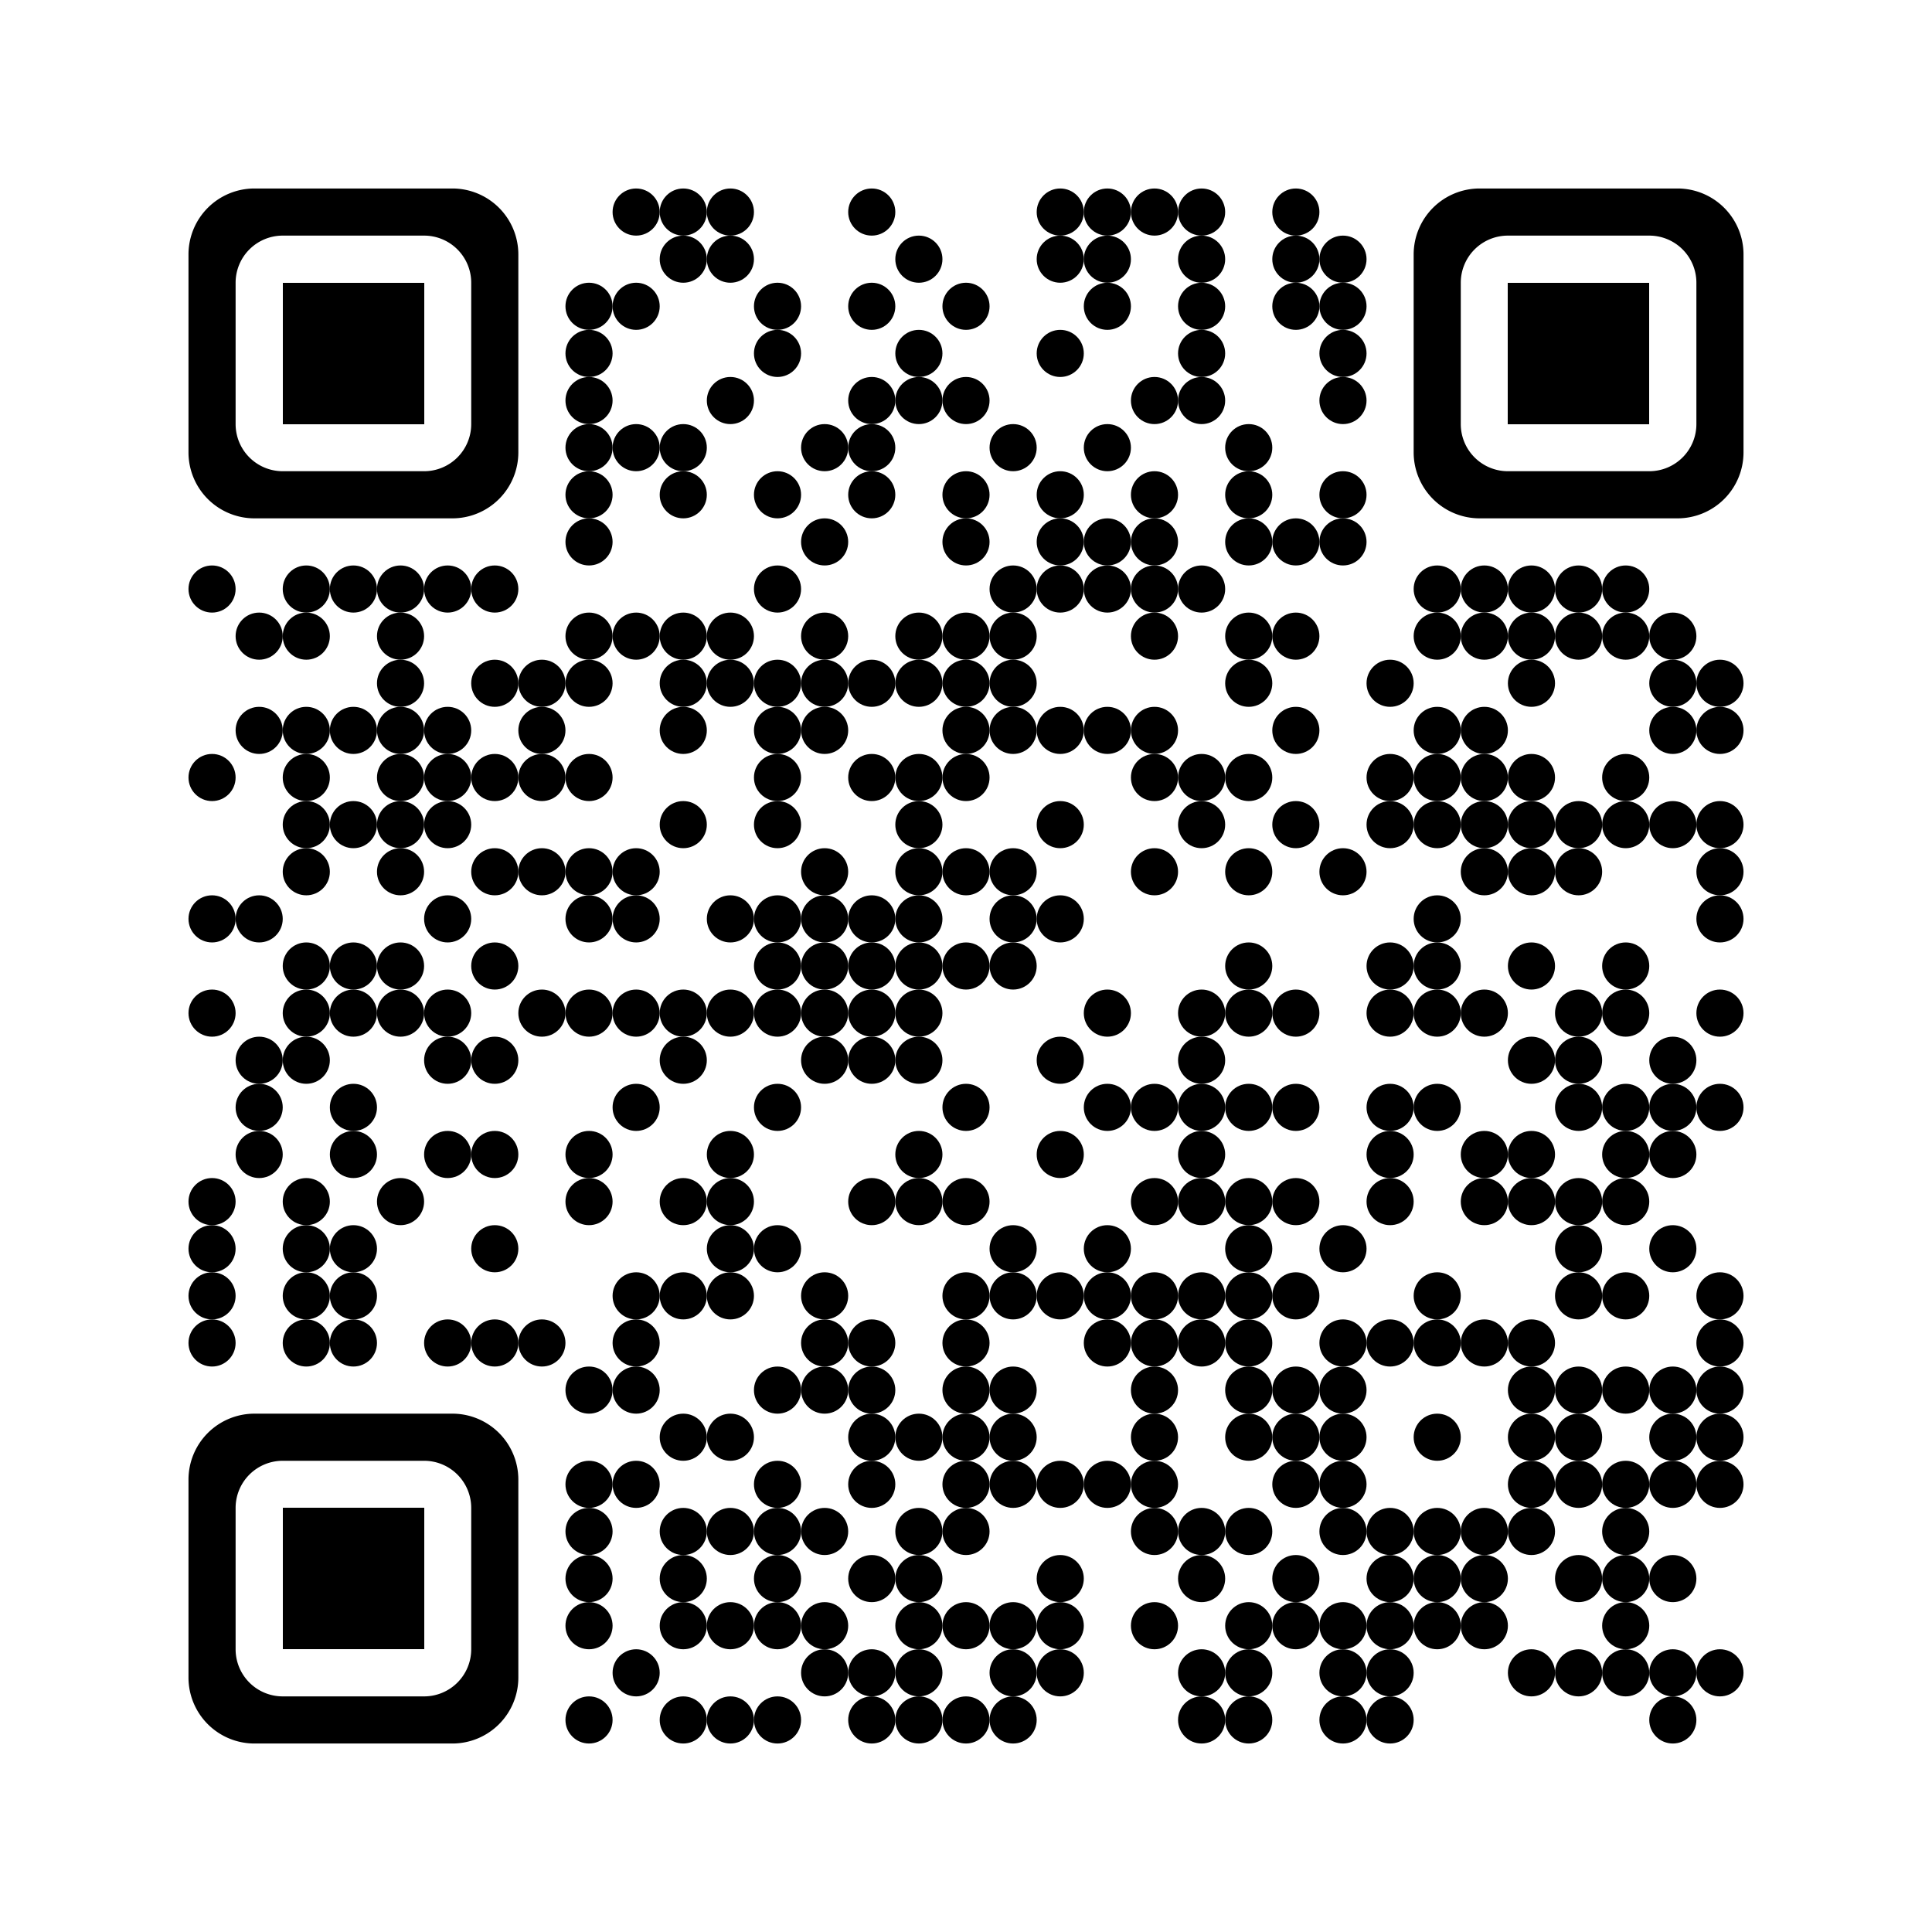 <svg version="1.1" xmlns="http://www.w3.org/2000/svg" xmlns:xlink="http://www.w3.org/1999/xlink" width="1000" height="1000" viewBox="0 0 1000 1000" enable-background="new 0 0 1000 1000" xml:space="preserve"><g transform="translate(0,0) scale(1.0,1.0)" width="1000" height="1000"><svg width="1000" height="1000" viewBox="0 0 820 820" enable-background="new 0 0 1000 1000" xml:space="preserve"><rect x="0" y="0" width="820" height="820" fill="rgb(255,255,255)" opacity="0.0" /><circle cx="270.0" cy="90.0" rx="10.0" r="10.0" fill="rgb(0,0,0)" opacity="1.0" /><circle cx="290.0" cy="90.0" rx="10.0" r="10.0" fill="rgb(0,0,0)" opacity="1.0" /><circle cx="310.0" cy="90.0" rx="10.0" r="10.0" fill="rgb(0,0,0)" opacity="1.0" /><circle cx="370.0" cy="90.0" rx="10.0" r="10.0" fill="rgb(0,0,0)" opacity="1.0" /><circle cx="450.0" cy="90.0" rx="10.0" r="10.0" fill="rgb(0,0,0)" opacity="1.0" /><circle cx="470.0" cy="90.0" rx="10.0" r="10.0" fill="rgb(0,0,0)" opacity="1.0" /><circle cx="490.0" cy="90.0" rx="10.0" r="10.0" fill="rgb(0,0,0)" opacity="1.0" /><circle cx="510.0" cy="90.0" rx="10.0" r="10.0" fill="rgb(0,0,0)" opacity="1.0" /><circle cx="550.0" cy="90.0" rx="10.0" r="10.0" fill="rgb(0,0,0)" opacity="1.0" /><circle cx="290.0" cy="110.0" rx="10.0" r="10.0" fill="rgb(0,0,0)" opacity="1.0" /><circle cx="310.0" cy="110.0" rx="10.0" r="10.0" fill="rgb(0,0,0)" opacity="1.0" /><circle cx="390.0" cy="110.0" rx="10.0" r="10.0" fill="rgb(0,0,0)" opacity="1.0" /><circle cx="450.0" cy="110.0" rx="10.0" r="10.0" fill="rgb(0,0,0)" opacity="1.0" /><circle cx="470.0" cy="110.0" rx="10.0" r="10.0" fill="rgb(0,0,0)" opacity="1.0" /><circle cx="510.0" cy="110.0" rx="10.0" r="10.0" fill="rgb(0,0,0)" opacity="1.0" /><circle cx="550.0" cy="110.0" rx="10.0" r="10.0" fill="rgb(0,0,0)" opacity="1.0" /><circle cx="570.0" cy="110.0" rx="10.0" r="10.0" fill="rgb(0,0,0)" opacity="1.0" /><circle cx="250.0" cy="130.0" rx="10.0" r="10.0" fill="rgb(0,0,0)" opacity="1.0" /><circle cx="270.0" cy="130.0" rx="10.0" r="10.0" fill="rgb(0,0,0)" opacity="1.0" /><circle cx="330.0" cy="130.0" rx="10.0" r="10.0" fill="rgb(0,0,0)" opacity="1.0" /><circle cx="370.0" cy="130.0" rx="10.0" r="10.0" fill="rgb(0,0,0)" opacity="1.0" /><circle cx="410.0" cy="130.0" rx="10.0" r="10.0" fill="rgb(0,0,0)" opacity="1.0" /><circle cx="470.0" cy="130.0" rx="10.0" r="10.0" fill="rgb(0,0,0)" opacity="1.0" /><circle cx="510.0" cy="130.0" rx="10.0" r="10.0" fill="rgb(0,0,0)" opacity="1.0" /><circle cx="550.0" cy="130.0" rx="10.0" r="10.0" fill="rgb(0,0,0)" opacity="1.0" /><circle cx="570.0" cy="130.0" rx="10.0" r="10.0" fill="rgb(0,0,0)" opacity="1.0" /><circle cx="250.0" cy="150.0" rx="10.0" r="10.0" fill="rgb(0,0,0)" opacity="1.0" /><circle cx="330.0" cy="150.0" rx="10.0" r="10.0" fill="rgb(0,0,0)" opacity="1.0" /><circle cx="390.0" cy="150.0" rx="10.0" r="10.0" fill="rgb(0,0,0)" opacity="1.0" /><circle cx="450.0" cy="150.0" rx="10.0" r="10.0" fill="rgb(0,0,0)" opacity="1.0" /><circle cx="510.0" cy="150.0" rx="10.0" r="10.0" fill="rgb(0,0,0)" opacity="1.0" /><circle cx="570.0" cy="150.0" rx="10.0" r="10.0" fill="rgb(0,0,0)" opacity="1.0" /><circle cx="250.0" cy="170.0" rx="10.0" r="10.0" fill="rgb(0,0,0)" opacity="1.0" /><circle cx="310.0" cy="170.0" rx="10.0" r="10.0" fill="rgb(0,0,0)" opacity="1.0" /><circle cx="370.0" cy="170.0" rx="10.0" r="10.0" fill="rgb(0,0,0)" opacity="1.0" /><circle cx="390.0" cy="170.0" rx="10.0" r="10.0" fill="rgb(0,0,0)" opacity="1.0" /><circle cx="410.0" cy="170.0" rx="10.0" r="10.0" fill="rgb(0,0,0)" opacity="1.0" /><circle cx="490.0" cy="170.0" rx="10.0" r="10.0" fill="rgb(0,0,0)" opacity="1.0" /><circle cx="510.0" cy="170.0" rx="10.0" r="10.0" fill="rgb(0,0,0)" opacity="1.0" /><circle cx="570.0" cy="170.0" rx="10.0" r="10.0" fill="rgb(0,0,0)" opacity="1.0" /><circle cx="250.0" cy="190.0" rx="10.0" r="10.0" fill="rgb(0,0,0)" opacity="1.0" /><circle cx="270.0" cy="190.0" rx="10.0" r="10.0" fill="rgb(0,0,0)" opacity="1.0" /><circle cx="290.0" cy="190.0" rx="10.0" r="10.0" fill="rgb(0,0,0)" opacity="1.0" /><circle cx="350.0" cy="190.0" rx="10.0" r="10.0" fill="rgb(0,0,0)" opacity="1.0" /><circle cx="370.0" cy="190.0" rx="10.0" r="10.0" fill="rgb(0,0,0)" opacity="1.0" /><circle cx="430.0" cy="190.0" rx="10.0" r="10.0" fill="rgb(0,0,0)" opacity="1.0" /><circle cx="470.0" cy="190.0" rx="10.0" r="10.0" fill="rgb(0,0,0)" opacity="1.0" /><circle cx="530.0" cy="190.0" rx="10.0" r="10.0" fill="rgb(0,0,0)" opacity="1.0" /><circle cx="250.0" cy="210.0" rx="10.0" r="10.0" fill="rgb(0,0,0)" opacity="1.0" /><circle cx="290.0" cy="210.0" rx="10.0" r="10.0" fill="rgb(0,0,0)" opacity="1.0" /><circle cx="330.0" cy="210.0" rx="10.0" r="10.0" fill="rgb(0,0,0)" opacity="1.0" /><circle cx="370.0" cy="210.0" rx="10.0" r="10.0" fill="rgb(0,0,0)" opacity="1.0" /><circle cx="410.0" cy="210.0" rx="10.0" r="10.0" fill="rgb(0,0,0)" opacity="1.0" /><circle cx="450.0" cy="210.0" rx="10.0" r="10.0" fill="rgb(0,0,0)" opacity="1.0" /><circle cx="490.0" cy="210.0" rx="10.0" r="10.0" fill="rgb(0,0,0)" opacity="1.0" /><circle cx="530.0" cy="210.0" rx="10.0" r="10.0" fill="rgb(0,0,0)" opacity="1.0" /><circle cx="570.0" cy="210.0" rx="10.0" r="10.0" fill="rgb(0,0,0)" opacity="1.0" /><circle cx="250.0" cy="230.0" rx="10.0" r="10.0" fill="rgb(0,0,0)" opacity="1.0" /><circle cx="350.0" cy="230.0" rx="10.0" r="10.0" fill="rgb(0,0,0)" opacity="1.0" /><circle cx="410.0" cy="230.0" rx="10.0" r="10.0" fill="rgb(0,0,0)" opacity="1.0" /><circle cx="450.0" cy="230.0" rx="10.0" r="10.0" fill="rgb(0,0,0)" opacity="1.0" /><circle cx="470.0" cy="230.0" rx="10.0" r="10.0" fill="rgb(0,0,0)" opacity="1.0" /><circle cx="490.0" cy="230.0" rx="10.0" r="10.0" fill="rgb(0,0,0)" opacity="1.0" /><circle cx="530.0" cy="230.0" rx="10.0" r="10.0" fill="rgb(0,0,0)" opacity="1.0" /><circle cx="550.0" cy="230.0" rx="10.0" r="10.0" fill="rgb(0,0,0)" opacity="1.0" /><circle cx="570.0" cy="230.0" rx="10.0" r="10.0" fill="rgb(0,0,0)" opacity="1.0" /><circle cx="90.0" cy="250.0" rx="10.0" r="10.0" fill="rgb(0,0,0)" opacity="1.0" /><circle cx="130.0" cy="250.0" rx="10.0" r="10.0" fill="rgb(0,0,0)" opacity="1.0" /><circle cx="150.0" cy="250.0" rx="10.0" r="10.0" fill="rgb(0,0,0)" opacity="1.0" /><circle cx="170.0" cy="250.0" rx="10.0" r="10.0" fill="rgb(0,0,0)" opacity="1.0" /><circle cx="190.0" cy="250.0" rx="10.0" r="10.0" fill="rgb(0,0,0)" opacity="1.0" /><circle cx="210.0" cy="250.0" rx="10.0" r="10.0" fill="rgb(0,0,0)" opacity="1.0" /><circle cx="330.0" cy="250.0" rx="10.0" r="10.0" fill="rgb(0,0,0)" opacity="1.0" /><circle cx="430.0" cy="250.0" rx="10.0" r="10.0" fill="rgb(0,0,0)" opacity="1.0" /><circle cx="450.0" cy="250.0" rx="10.0" r="10.0" fill="rgb(0,0,0)" opacity="1.0" /><circle cx="470.0" cy="250.0" rx="10.0" r="10.0" fill="rgb(0,0,0)" opacity="1.0" /><circle cx="490.0" cy="250.0" rx="10.0" r="10.0" fill="rgb(0,0,0)" opacity="1.0" /><circle cx="510.0" cy="250.0" rx="10.0" r="10.0" fill="rgb(0,0,0)" opacity="1.0" /><circle cx="610.0" cy="250.0" rx="10.0" r="10.0" fill="rgb(0,0,0)" opacity="1.0" /><circle cx="630.0" cy="250.0" rx="10.0" r="10.0" fill="rgb(0,0,0)" opacity="1.0" /><circle cx="650.0" cy="250.0" rx="10.0" r="10.0" fill="rgb(0,0,0)" opacity="1.0" /><circle cx="670.0" cy="250.0" rx="10.0" r="10.0" fill="rgb(0,0,0)" opacity="1.0" /><circle cx="690.0" cy="250.0" rx="10.0" r="10.0" fill="rgb(0,0,0)" opacity="1.0" /><circle cx="110.0" cy="270.0" rx="10.0" r="10.0" fill="rgb(0,0,0)" opacity="1.0" /><circle cx="130.0" cy="270.0" rx="10.0" r="10.0" fill="rgb(0,0,0)" opacity="1.0" /><circle cx="170.0" cy="270.0" rx="10.0" r="10.0" fill="rgb(0,0,0)" opacity="1.0" /><circle cx="250.0" cy="270.0" rx="10.0" r="10.0" fill="rgb(0,0,0)" opacity="1.0" /><circle cx="270.0" cy="270.0" rx="10.0" r="10.0" fill="rgb(0,0,0)" opacity="1.0" /><circle cx="290.0" cy="270.0" rx="10.0" r="10.0" fill="rgb(0,0,0)" opacity="1.0" /><circle cx="310.0" cy="270.0" rx="10.0" r="10.0" fill="rgb(0,0,0)" opacity="1.0" /><circle cx="350.0" cy="270.0" rx="10.0" r="10.0" fill="rgb(0,0,0)" opacity="1.0" /><circle cx="390.0" cy="270.0" rx="10.0" r="10.0" fill="rgb(0,0,0)" opacity="1.0" /><circle cx="410.0" cy="270.0" rx="10.0" r="10.0" fill="rgb(0,0,0)" opacity="1.0" /><circle cx="430.0" cy="270.0" rx="10.0" r="10.0" fill="rgb(0,0,0)" opacity="1.0" /><circle cx="490.0" cy="270.0" rx="10.0" r="10.0" fill="rgb(0,0,0)" opacity="1.0" /><circle cx="530.0" cy="270.0" rx="10.0" r="10.0" fill="rgb(0,0,0)" opacity="1.0" /><circle cx="550.0" cy="270.0" rx="10.0" r="10.0" fill="rgb(0,0,0)" opacity="1.0" /><circle cx="610.0" cy="270.0" rx="10.0" r="10.0" fill="rgb(0,0,0)" opacity="1.0" /><circle cx="630.0" cy="270.0" rx="10.0" r="10.0" fill="rgb(0,0,0)" opacity="1.0" /><circle cx="650.0" cy="270.0" rx="10.0" r="10.0" fill="rgb(0,0,0)" opacity="1.0" /><circle cx="670.0" cy="270.0" rx="10.0" r="10.0" fill="rgb(0,0,0)" opacity="1.0" /><circle cx="690.0" cy="270.0" rx="10.0" r="10.0" fill="rgb(0,0,0)" opacity="1.0" /><circle cx="710.0" cy="270.0" rx="10.0" r="10.0" fill="rgb(0,0,0)" opacity="1.0" /><circle cx="170.0" cy="290.0" rx="10.0" r="10.0" fill="rgb(0,0,0)" opacity="1.0" /><circle cx="210.0" cy="290.0" rx="10.0" r="10.0" fill="rgb(0,0,0)" opacity="1.0" /><circle cx="230.0" cy="290.0" rx="10.0" r="10.0" fill="rgb(0,0,0)" opacity="1.0" /><circle cx="250.0" cy="290.0" rx="10.0" r="10.0" fill="rgb(0,0,0)" opacity="1.0" /><circle cx="290.0" cy="290.0" rx="10.0" r="10.0" fill="rgb(0,0,0)" opacity="1.0" /><circle cx="310.0" cy="290.0" rx="10.0" r="10.0" fill="rgb(0,0,0)" opacity="1.0" /><circle cx="330.0" cy="290.0" rx="10.0" r="10.0" fill="rgb(0,0,0)" opacity="1.0" /><circle cx="350.0" cy="290.0" rx="10.0" r="10.0" fill="rgb(0,0,0)" opacity="1.0" /><circle cx="370.0" cy="290.0" rx="10.0" r="10.0" fill="rgb(0,0,0)" opacity="1.0" /><circle cx="390.0" cy="290.0" rx="10.0" r="10.0" fill="rgb(0,0,0)" opacity="1.0" /><circle cx="410.0" cy="290.0" rx="10.0" r="10.0" fill="rgb(0,0,0)" opacity="1.0" /><circle cx="430.0" cy="290.0" rx="10.0" r="10.0" fill="rgb(0,0,0)" opacity="1.0" /><circle cx="530.0" cy="290.0" rx="10.0" r="10.0" fill="rgb(0,0,0)" opacity="1.0" /><circle cx="590.0" cy="290.0" rx="10.0" r="10.0" fill="rgb(0,0,0)" opacity="1.0" /><circle cx="650.0" cy="290.0" rx="10.0" r="10.0" fill="rgb(0,0,0)" opacity="1.0" /><circle cx="710.0" cy="290.0" rx="10.0" r="10.0" fill="rgb(0,0,0)" opacity="1.0" /><circle cx="730.0" cy="290.0" rx="10.0" r="10.0" fill="rgb(0,0,0)" opacity="1.0" /><circle cx="110.0" cy="310.0" rx="10.0" r="10.0" fill="rgb(0,0,0)" opacity="1.0" /><circle cx="130.0" cy="310.0" rx="10.0" r="10.0" fill="rgb(0,0,0)" opacity="1.0" /><circle cx="150.0" cy="310.0" rx="10.0" r="10.0" fill="rgb(0,0,0)" opacity="1.0" /><circle cx="170.0" cy="310.0" rx="10.0" r="10.0" fill="rgb(0,0,0)" opacity="1.0" /><circle cx="190.0" cy="310.0" rx="10.0" r="10.0" fill="rgb(0,0,0)" opacity="1.0" /><circle cx="230.0" cy="310.0" rx="10.0" r="10.0" fill="rgb(0,0,0)" opacity="1.0" /><circle cx="290.0" cy="310.0" rx="10.0" r="10.0" fill="rgb(0,0,0)" opacity="1.0" /><circle cx="330.0" cy="310.0" rx="10.0" r="10.0" fill="rgb(0,0,0)" opacity="1.0" /><circle cx="350.0" cy="310.0" rx="10.0" r="10.0" fill="rgb(0,0,0)" opacity="1.0" /><circle cx="410.0" cy="310.0" rx="10.0" r="10.0" fill="rgb(0,0,0)" opacity="1.0" /><circle cx="430.0" cy="310.0" rx="10.0" r="10.0" fill="rgb(0,0,0)" opacity="1.0" /><circle cx="450.0" cy="310.0" rx="10.0" r="10.0" fill="rgb(0,0,0)" opacity="1.0" /><circle cx="470.0" cy="310.0" rx="10.0" r="10.0" fill="rgb(0,0,0)" opacity="1.0" /><circle cx="490.0" cy="310.0" rx="10.0" r="10.0" fill="rgb(0,0,0)" opacity="1.0" /><circle cx="550.0" cy="310.0" rx="10.0" r="10.0" fill="rgb(0,0,0)" opacity="1.0" /><circle cx="610.0" cy="310.0" rx="10.0" r="10.0" fill="rgb(0,0,0)" opacity="1.0" /><circle cx="630.0" cy="310.0" rx="10.0" r="10.0" fill="rgb(0,0,0)" opacity="1.0" /><circle cx="710.0" cy="310.0" rx="10.0" r="10.0" fill="rgb(0,0,0)" opacity="1.0" /><circle cx="730.0" cy="310.0" rx="10.0" r="10.0" fill="rgb(0,0,0)" opacity="1.0" /><circle cx="90.0" cy="330.0" rx="10.0" r="10.0" fill="rgb(0,0,0)" opacity="1.0" /><circle cx="130.0" cy="330.0" rx="10.0" r="10.0" fill="rgb(0,0,0)" opacity="1.0" /><circle cx="170.0" cy="330.0" rx="10.0" r="10.0" fill="rgb(0,0,0)" opacity="1.0" /><circle cx="190.0" cy="330.0" rx="10.0" r="10.0" fill="rgb(0,0,0)" opacity="1.0" /><circle cx="210.0" cy="330.0" rx="10.0" r="10.0" fill="rgb(0,0,0)" opacity="1.0" /><circle cx="230.0" cy="330.0" rx="10.0" r="10.0" fill="rgb(0,0,0)" opacity="1.0" /><circle cx="250.0" cy="330.0" rx="10.0" r="10.0" fill="rgb(0,0,0)" opacity="1.0" /><circle cx="330.0" cy="330.0" rx="10.0" r="10.0" fill="rgb(0,0,0)" opacity="1.0" /><circle cx="370.0" cy="330.0" rx="10.0" r="10.0" fill="rgb(0,0,0)" opacity="1.0" /><circle cx="390.0" cy="330.0" rx="10.0" r="10.0" fill="rgb(0,0,0)" opacity="1.0" /><circle cx="410.0" cy="330.0" rx="10.0" r="10.0" fill="rgb(0,0,0)" opacity="1.0" /><circle cx="490.0" cy="330.0" rx="10.0" r="10.0" fill="rgb(0,0,0)" opacity="1.0" /><circle cx="510.0" cy="330.0" rx="10.0" r="10.0" fill="rgb(0,0,0)" opacity="1.0" /><circle cx="530.0" cy="330.0" rx="10.0" r="10.0" fill="rgb(0,0,0)" opacity="1.0" /><circle cx="590.0" cy="330.0" rx="10.0" r="10.0" fill="rgb(0,0,0)" opacity="1.0" /><circle cx="610.0" cy="330.0" rx="10.0" r="10.0" fill="rgb(0,0,0)" opacity="1.0" /><circle cx="630.0" cy="330.0" rx="10.0" r="10.0" fill="rgb(0,0,0)" opacity="1.0" /><circle cx="650.0" cy="330.0" rx="10.0" r="10.0" fill="rgb(0,0,0)" opacity="1.0" /><circle cx="690.0" cy="330.0" rx="10.0" r="10.0" fill="rgb(0,0,0)" opacity="1.0" /><circle cx="130.0" cy="350.0" rx="10.0" r="10.0" fill="rgb(0,0,0)" opacity="1.0" /><circle cx="150.0" cy="350.0" rx="10.0" r="10.0" fill="rgb(0,0,0)" opacity="1.0" /><circle cx="170.0" cy="350.0" rx="10.0" r="10.0" fill="rgb(0,0,0)" opacity="1.0" /><circle cx="190.0" cy="350.0" rx="10.0" r="10.0" fill="rgb(0,0,0)" opacity="1.0" /><circle cx="290.0" cy="350.0" rx="10.0" r="10.0" fill="rgb(0,0,0)" opacity="1.0" /><circle cx="330.0" cy="350.0" rx="10.0" r="10.0" fill="rgb(0,0,0)" opacity="1.0" /><circle cx="390.0" cy="350.0" rx="10.0" r="10.0" fill="rgb(0,0,0)" opacity="1.0" /><circle cx="450.0" cy="350.0" rx="10.0" r="10.0" fill="rgb(0,0,0)" opacity="1.0" /><circle cx="510.0" cy="350.0" rx="10.0" r="10.0" fill="rgb(0,0,0)" opacity="1.0" /><circle cx="550.0" cy="350.0" rx="10.0" r="10.0" fill="rgb(0,0,0)" opacity="1.0" /><circle cx="590.0" cy="350.0" rx="10.0" r="10.0" fill="rgb(0,0,0)" opacity="1.0" /><circle cx="610.0" cy="350.0" rx="10.0" r="10.0" fill="rgb(0,0,0)" opacity="1.0" /><circle cx="630.0" cy="350.0" rx="10.0" r="10.0" fill="rgb(0,0,0)" opacity="1.0" /><circle cx="650.0" cy="350.0" rx="10.0" r="10.0" fill="rgb(0,0,0)" opacity="1.0" /><circle cx="670.0" cy="350.0" rx="10.0" r="10.0" fill="rgb(0,0,0)" opacity="1.0" /><circle cx="690.0" cy="350.0" rx="10.0" r="10.0" fill="rgb(0,0,0)" opacity="1.0" /><circle cx="710.0" cy="350.0" rx="10.0" r="10.0" fill="rgb(0,0,0)" opacity="1.0" /><circle cx="730.0" cy="350.0" rx="10.0" r="10.0" fill="rgb(0,0,0)" opacity="1.0" /><circle cx="130.0" cy="370.0" rx="10.0" r="10.0" fill="rgb(0,0,0)" opacity="1.0" /><circle cx="170.0" cy="370.0" rx="10.0" r="10.0" fill="rgb(0,0,0)" opacity="1.0" /><circle cx="210.0" cy="370.0" rx="10.0" r="10.0" fill="rgb(0,0,0)" opacity="1.0" /><circle cx="230.0" cy="370.0" rx="10.0" r="10.0" fill="rgb(0,0,0)" opacity="1.0" /><circle cx="250.0" cy="370.0" rx="10.0" r="10.0" fill="rgb(0,0,0)" opacity="1.0" /><circle cx="270.0" cy="370.0" rx="10.0" r="10.0" fill="rgb(0,0,0)" opacity="1.0" /><circle cx="350.0" cy="370.0" rx="10.0" r="10.0" fill="rgb(0,0,0)" opacity="1.0" /><circle cx="390.0" cy="370.0" rx="10.0" r="10.0" fill="rgb(0,0,0)" opacity="1.0" /><circle cx="410.0" cy="370.0" rx="10.0" r="10.0" fill="rgb(0,0,0)" opacity="1.0" /><circle cx="430.0" cy="370.0" rx="10.0" r="10.0" fill="rgb(0,0,0)" opacity="1.0" /><circle cx="490.0" cy="370.0" rx="10.0" r="10.0" fill="rgb(0,0,0)" opacity="1.0" /><circle cx="530.0" cy="370.0" rx="10.0" r="10.0" fill="rgb(0,0,0)" opacity="1.0" /><circle cx="570.0" cy="370.0" rx="10.0" r="10.0" fill="rgb(0,0,0)" opacity="1.0" /><circle cx="630.0" cy="370.0" rx="10.0" r="10.0" fill="rgb(0,0,0)" opacity="1.0" /><circle cx="650.0" cy="370.0" rx="10.0" r="10.0" fill="rgb(0,0,0)" opacity="1.0" /><circle cx="670.0" cy="370.0" rx="10.0" r="10.0" fill="rgb(0,0,0)" opacity="1.0" /><circle cx="730.0" cy="370.0" rx="10.0" r="10.0" fill="rgb(0,0,0)" opacity="1.0" /><circle cx="90.0" cy="390.0" rx="10.0" r="10.0" fill="rgb(0,0,0)" opacity="1.0" /><circle cx="110.0" cy="390.0" rx="10.0" r="10.0" fill="rgb(0,0,0)" opacity="1.0" /><circle cx="190.0" cy="390.0" rx="10.0" r="10.0" fill="rgb(0,0,0)" opacity="1.0" /><circle cx="250.0" cy="390.0" rx="10.0" r="10.0" fill="rgb(0,0,0)" opacity="1.0" /><circle cx="270.0" cy="390.0" rx="10.0" r="10.0" fill="rgb(0,0,0)" opacity="1.0" /><circle cx="310.0" cy="390.0" rx="10.0" r="10.0" fill="rgb(0,0,0)" opacity="1.0" /><circle cx="330.0" cy="390.0" rx="10.0" r="10.0" fill="rgb(0,0,0)" opacity="1.0" /><circle cx="350.0" cy="390.0" rx="10.0" r="10.0" fill="rgb(0,0,0)" opacity="1.0" /><circle cx="370.0" cy="390.0" rx="10.0" r="10.0" fill="rgb(0,0,0)" opacity="1.0" /><circle cx="390.0" cy="390.0" rx="10.0" r="10.0" fill="rgb(0,0,0)" opacity="1.0" /><circle cx="430.0" cy="390.0" rx="10.0" r="10.0" fill="rgb(0,0,0)" opacity="1.0" /><circle cx="450.0" cy="390.0" rx="10.0" r="10.0" fill="rgb(0,0,0)" opacity="1.0" /><circle cx="610.0" cy="390.0" rx="10.0" r="10.0" fill="rgb(0,0,0)" opacity="1.0" /><circle cx="730.0" cy="390.0" rx="10.0" r="10.0" fill="rgb(0,0,0)" opacity="1.0" /><circle cx="130.0" cy="410.0" rx="10.0" r="10.0" fill="rgb(0,0,0)" opacity="1.0" /><circle cx="150.0" cy="410.0" rx="10.0" r="10.0" fill="rgb(0,0,0)" opacity="1.0" /><circle cx="170.0" cy="410.0" rx="10.0" r="10.0" fill="rgb(0,0,0)" opacity="1.0" /><circle cx="210.0" cy="410.0" rx="10.0" r="10.0" fill="rgb(0,0,0)" opacity="1.0" /><circle cx="330.0" cy="410.0" rx="10.0" r="10.0" fill="rgb(0,0,0)" opacity="1.0" /><circle cx="350.0" cy="410.0" rx="10.0" r="10.0" fill="rgb(0,0,0)" opacity="1.0" /><circle cx="370.0" cy="410.0" rx="10.0" r="10.0" fill="rgb(0,0,0)" opacity="1.0" /><circle cx="390.0" cy="410.0" rx="10.0" r="10.0" fill="rgb(0,0,0)" opacity="1.0" /><circle cx="410.0" cy="410.0" rx="10.0" r="10.0" fill="rgb(0,0,0)" opacity="1.0" /><circle cx="430.0" cy="410.0" rx="10.0" r="10.0" fill="rgb(0,0,0)" opacity="1.0" /><circle cx="530.0" cy="410.0" rx="10.0" r="10.0" fill="rgb(0,0,0)" opacity="1.0" /><circle cx="590.0" cy="410.0" rx="10.0" r="10.0" fill="rgb(0,0,0)" opacity="1.0" /><circle cx="610.0" cy="410.0" rx="10.0" r="10.0" fill="rgb(0,0,0)" opacity="1.0" /><circle cx="650.0" cy="410.0" rx="10.0" r="10.0" fill="rgb(0,0,0)" opacity="1.0" /><circle cx="690.0" cy="410.0" rx="10.0" r="10.0" fill="rgb(0,0,0)" opacity="1.0" /><circle cx="90.0" cy="430.0" rx="10.0" r="10.0" fill="rgb(0,0,0)" opacity="1.0" /><circle cx="130.0" cy="430.0" rx="10.0" r="10.0" fill="rgb(0,0,0)" opacity="1.0" /><circle cx="150.0" cy="430.0" rx="10.0" r="10.0" fill="rgb(0,0,0)" opacity="1.0" /><circle cx="170.0" cy="430.0" rx="10.0" r="10.0" fill="rgb(0,0,0)" opacity="1.0" /><circle cx="190.0" cy="430.0" rx="10.0" r="10.0" fill="rgb(0,0,0)" opacity="1.0" /><circle cx="230.0" cy="430.0" rx="10.0" r="10.0" fill="rgb(0,0,0)" opacity="1.0" /><circle cx="250.0" cy="430.0" rx="10.0" r="10.0" fill="rgb(0,0,0)" opacity="1.0" /><circle cx="270.0" cy="430.0" rx="10.0" r="10.0" fill="rgb(0,0,0)" opacity="1.0" /><circle cx="290.0" cy="430.0" rx="10.0" r="10.0" fill="rgb(0,0,0)" opacity="1.0" /><circle cx="310.0" cy="430.0" rx="10.0" r="10.0" fill="rgb(0,0,0)" opacity="1.0" /><circle cx="330.0" cy="430.0" rx="10.0" r="10.0" fill="rgb(0,0,0)" opacity="1.0" /><circle cx="350.0" cy="430.0" rx="10.0" r="10.0" fill="rgb(0,0,0)" opacity="1.0" /><circle cx="370.0" cy="430.0" rx="10.0" r="10.0" fill="rgb(0,0,0)" opacity="1.0" /><circle cx="390.0" cy="430.0" rx="10.0" r="10.0" fill="rgb(0,0,0)" opacity="1.0" /><circle cx="470.0" cy="430.0" rx="10.0" r="10.0" fill="rgb(0,0,0)" opacity="1.0" /><circle cx="510.0" cy="430.0" rx="10.0" r="10.0" fill="rgb(0,0,0)" opacity="1.0" /><circle cx="530.0" cy="430.0" rx="10.0" r="10.0" fill="rgb(0,0,0)" opacity="1.0" /><circle cx="550.0" cy="430.0" rx="10.0" r="10.0" fill="rgb(0,0,0)" opacity="1.0" /><circle cx="590.0" cy="430.0" rx="10.0" r="10.0" fill="rgb(0,0,0)" opacity="1.0" /><circle cx="610.0" cy="430.0" rx="10.0" r="10.0" fill="rgb(0,0,0)" opacity="1.0" /><circle cx="630.0" cy="430.0" rx="10.0" r="10.0" fill="rgb(0,0,0)" opacity="1.0" /><circle cx="670.0" cy="430.0" rx="10.0" r="10.0" fill="rgb(0,0,0)" opacity="1.0" /><circle cx="690.0" cy="430.0" rx="10.0" r="10.0" fill="rgb(0,0,0)" opacity="1.0" /><circle cx="730.0" cy="430.0" rx="10.0" r="10.0" fill="rgb(0,0,0)" opacity="1.0" /><circle cx="110.0" cy="450.0" rx="10.0" r="10.0" fill="rgb(0,0,0)" opacity="1.0" /><circle cx="130.0" cy="450.0" rx="10.0" r="10.0" fill="rgb(0,0,0)" opacity="1.0" /><circle cx="190.0" cy="450.0" rx="10.0" r="10.0" fill="rgb(0,0,0)" opacity="1.0" /><circle cx="210.0" cy="450.0" rx="10.0" r="10.0" fill="rgb(0,0,0)" opacity="1.0" /><circle cx="290.0" cy="450.0" rx="10.0" r="10.0" fill="rgb(0,0,0)" opacity="1.0" /><circle cx="350.0" cy="450.0" rx="10.0" r="10.0" fill="rgb(0,0,0)" opacity="1.0" /><circle cx="370.0" cy="450.0" rx="10.0" r="10.0" fill="rgb(0,0,0)" opacity="1.0" /><circle cx="390.0" cy="450.0" rx="10.0" r="10.0" fill="rgb(0,0,0)" opacity="1.0" /><circle cx="450.0" cy="450.0" rx="10.0" r="10.0" fill="rgb(0,0,0)" opacity="1.0" /><circle cx="510.0" cy="450.0" rx="10.0" r="10.0" fill="rgb(0,0,0)" opacity="1.0" /><circle cx="650.0" cy="450.0" rx="10.0" r="10.0" fill="rgb(0,0,0)" opacity="1.0" /><circle cx="670.0" cy="450.0" rx="10.0" r="10.0" fill="rgb(0,0,0)" opacity="1.0" /><circle cx="710.0" cy="450.0" rx="10.0" r="10.0" fill="rgb(0,0,0)" opacity="1.0" /><circle cx="110.0" cy="470.0" rx="10.0" r="10.0" fill="rgb(0,0,0)" opacity="1.0" /><circle cx="150.0" cy="470.0" rx="10.0" r="10.0" fill="rgb(0,0,0)" opacity="1.0" /><circle cx="270.0" cy="470.0" rx="10.0" r="10.0" fill="rgb(0,0,0)" opacity="1.0" /><circle cx="330.0" cy="470.0" rx="10.0" r="10.0" fill="rgb(0,0,0)" opacity="1.0" /><circle cx="410.0" cy="470.0" rx="10.0" r="10.0" fill="rgb(0,0,0)" opacity="1.0" /><circle cx="470.0" cy="470.0" rx="10.0" r="10.0" fill="rgb(0,0,0)" opacity="1.0" /><circle cx="490.0" cy="470.0" rx="10.0" r="10.0" fill="rgb(0,0,0)" opacity="1.0" /><circle cx="510.0" cy="470.0" rx="10.0" r="10.0" fill="rgb(0,0,0)" opacity="1.0" /><circle cx="530.0" cy="470.0" rx="10.0" r="10.0" fill="rgb(0,0,0)" opacity="1.0" /><circle cx="550.0" cy="470.0" rx="10.0" r="10.0" fill="rgb(0,0,0)" opacity="1.0" /><circle cx="590.0" cy="470.0" rx="10.0" r="10.0" fill="rgb(0,0,0)" opacity="1.0" /><circle cx="610.0" cy="470.0" rx="10.0" r="10.0" fill="rgb(0,0,0)" opacity="1.0" /><circle cx="670.0" cy="470.0" rx="10.0" r="10.0" fill="rgb(0,0,0)" opacity="1.0" /><circle cx="690.0" cy="470.0" rx="10.0" r="10.0" fill="rgb(0,0,0)" opacity="1.0" /><circle cx="710.0" cy="470.0" rx="10.0" r="10.0" fill="rgb(0,0,0)" opacity="1.0" /><circle cx="730.0" cy="470.0" rx="10.0" r="10.0" fill="rgb(0,0,0)" opacity="1.0" /><circle cx="110.0" cy="490.0" rx="10.0" r="10.0" fill="rgb(0,0,0)" opacity="1.0" /><circle cx="150.0" cy="490.0" rx="10.0" r="10.0" fill="rgb(0,0,0)" opacity="1.0" /><circle cx="190.0" cy="490.0" rx="10.0" r="10.0" fill="rgb(0,0,0)" opacity="1.0" /><circle cx="210.0" cy="490.0" rx="10.0" r="10.0" fill="rgb(0,0,0)" opacity="1.0" /><circle cx="250.0" cy="490.0" rx="10.0" r="10.0" fill="rgb(0,0,0)" opacity="1.0" /><circle cx="310.0" cy="490.0" rx="10.0" r="10.0" fill="rgb(0,0,0)" opacity="1.0" /><circle cx="390.0" cy="490.0" rx="10.0" r="10.0" fill="rgb(0,0,0)" opacity="1.0" /><circle cx="450.0" cy="490.0" rx="10.0" r="10.0" fill="rgb(0,0,0)" opacity="1.0" /><circle cx="510.0" cy="490.0" rx="10.0" r="10.0" fill="rgb(0,0,0)" opacity="1.0" /><circle cx="590.0" cy="490.0" rx="10.0" r="10.0" fill="rgb(0,0,0)" opacity="1.0" /><circle cx="630.0" cy="490.0" rx="10.0" r="10.0" fill="rgb(0,0,0)" opacity="1.0" /><circle cx="650.0" cy="490.0" rx="10.0" r="10.0" fill="rgb(0,0,0)" opacity="1.0" /><circle cx="690.0" cy="490.0" rx="10.0" r="10.0" fill="rgb(0,0,0)" opacity="1.0" /><circle cx="710.0" cy="490.0" rx="10.0" r="10.0" fill="rgb(0,0,0)" opacity="1.0" /><circle cx="90.0" cy="510.0" rx="10.0" r="10.0" fill="rgb(0,0,0)" opacity="1.0" /><circle cx="130.0" cy="510.0" rx="10.0" r="10.0" fill="rgb(0,0,0)" opacity="1.0" /><circle cx="170.0" cy="510.0" rx="10.0" r="10.0" fill="rgb(0,0,0)" opacity="1.0" /><circle cx="250.0" cy="510.0" rx="10.0" r="10.0" fill="rgb(0,0,0)" opacity="1.0" /><circle cx="290.0" cy="510.0" rx="10.0" r="10.0" fill="rgb(0,0,0)" opacity="1.0" /><circle cx="310.0" cy="510.0" rx="10.0" r="10.0" fill="rgb(0,0,0)" opacity="1.0" /><circle cx="370.0" cy="510.0" rx="10.0" r="10.0" fill="rgb(0,0,0)" opacity="1.0" /><circle cx="390.0" cy="510.0" rx="10.0" r="10.0" fill="rgb(0,0,0)" opacity="1.0" /><circle cx="410.0" cy="510.0" rx="10.0" r="10.0" fill="rgb(0,0,0)" opacity="1.0" /><circle cx="490.0" cy="510.0" rx="10.0" r="10.0" fill="rgb(0,0,0)" opacity="1.0" /><circle cx="510.0" cy="510.0" rx="10.0" r="10.0" fill="rgb(0,0,0)" opacity="1.0" /><circle cx="530.0" cy="510.0" rx="10.0" r="10.0" fill="rgb(0,0,0)" opacity="1.0" /><circle cx="550.0" cy="510.0" rx="10.0" r="10.0" fill="rgb(0,0,0)" opacity="1.0" /><circle cx="590.0" cy="510.0" rx="10.0" r="10.0" fill="rgb(0,0,0)" opacity="1.0" /><circle cx="630.0" cy="510.0" rx="10.0" r="10.0" fill="rgb(0,0,0)" opacity="1.0" /><circle cx="650.0" cy="510.0" rx="10.0" r="10.0" fill="rgb(0,0,0)" opacity="1.0" /><circle cx="670.0" cy="510.0" rx="10.0" r="10.0" fill="rgb(0,0,0)" opacity="1.0" /><circle cx="690.0" cy="510.0" rx="10.0" r="10.0" fill="rgb(0,0,0)" opacity="1.0" /><circle cx="90.0" cy="530.0" rx="10.0" r="10.0" fill="rgb(0,0,0)" opacity="1.0" /><circle cx="130.0" cy="530.0" rx="10.0" r="10.0" fill="rgb(0,0,0)" opacity="1.0" /><circle cx="150.0" cy="530.0" rx="10.0" r="10.0" fill="rgb(0,0,0)" opacity="1.0" /><circle cx="210.0" cy="530.0" rx="10.0" r="10.0" fill="rgb(0,0,0)" opacity="1.0" /><circle cx="310.0" cy="530.0" rx="10.0" r="10.0" fill="rgb(0,0,0)" opacity="1.0" /><circle cx="330.0" cy="530.0" rx="10.0" r="10.0" fill="rgb(0,0,0)" opacity="1.0" /><circle cx="430.0" cy="530.0" rx="10.0" r="10.0" fill="rgb(0,0,0)" opacity="1.0" /><circle cx="470.0" cy="530.0" rx="10.0" r="10.0" fill="rgb(0,0,0)" opacity="1.0" /><circle cx="530.0" cy="530.0" rx="10.0" r="10.0" fill="rgb(0,0,0)" opacity="1.0" /><circle cx="570.0" cy="530.0" rx="10.0" r="10.0" fill="rgb(0,0,0)" opacity="1.0" /><circle cx="670.0" cy="530.0" rx="10.0" r="10.0" fill="rgb(0,0,0)" opacity="1.0" /><circle cx="710.0" cy="530.0" rx="10.0" r="10.0" fill="rgb(0,0,0)" opacity="1.0" /><circle cx="90.0" cy="550.0" rx="10.0" r="10.0" fill="rgb(0,0,0)" opacity="1.0" /><circle cx="130.0" cy="550.0" rx="10.0" r="10.0" fill="rgb(0,0,0)" opacity="1.0" /><circle cx="150.0" cy="550.0" rx="10.0" r="10.0" fill="rgb(0,0,0)" opacity="1.0" /><circle cx="270.0" cy="550.0" rx="10.0" r="10.0" fill="rgb(0,0,0)" opacity="1.0" /><circle cx="290.0" cy="550.0" rx="10.0" r="10.0" fill="rgb(0,0,0)" opacity="1.0" /><circle cx="310.0" cy="550.0" rx="10.0" r="10.0" fill="rgb(0,0,0)" opacity="1.0" /><circle cx="350.0" cy="550.0" rx="10.0" r="10.0" fill="rgb(0,0,0)" opacity="1.0" /><circle cx="410.0" cy="550.0" rx="10.0" r="10.0" fill="rgb(0,0,0)" opacity="1.0" /><circle cx="430.0" cy="550.0" rx="10.0" r="10.0" fill="rgb(0,0,0)" opacity="1.0" /><circle cx="450.0" cy="550.0" rx="10.0" r="10.0" fill="rgb(0,0,0)" opacity="1.0" /><circle cx="470.0" cy="550.0" rx="10.0" r="10.0" fill="rgb(0,0,0)" opacity="1.0" /><circle cx="490.0" cy="550.0" rx="10.0" r="10.0" fill="rgb(0,0,0)" opacity="1.0" /><circle cx="510.0" cy="550.0" rx="10.0" r="10.0" fill="rgb(0,0,0)" opacity="1.0" /><circle cx="530.0" cy="550.0" rx="10.0" r="10.0" fill="rgb(0,0,0)" opacity="1.0" /><circle cx="550.0" cy="550.0" rx="10.0" r="10.0" fill="rgb(0,0,0)" opacity="1.0" /><circle cx="610.0" cy="550.0" rx="10.0" r="10.0" fill="rgb(0,0,0)" opacity="1.0" /><circle cx="670.0" cy="550.0" rx="10.0" r="10.0" fill="rgb(0,0,0)" opacity="1.0" /><circle cx="690.0" cy="550.0" rx="10.0" r="10.0" fill="rgb(0,0,0)" opacity="1.0" /><circle cx="730.0" cy="550.0" rx="10.0" r="10.0" fill="rgb(0,0,0)" opacity="1.0" /><circle cx="90.0" cy="570.0" rx="10.0" r="10.0" fill="rgb(0,0,0)" opacity="1.0" /><circle cx="130.0" cy="570.0" rx="10.0" r="10.0" fill="rgb(0,0,0)" opacity="1.0" /><circle cx="150.0" cy="570.0" rx="10.0" r="10.0" fill="rgb(0,0,0)" opacity="1.0" /><circle cx="190.0" cy="570.0" rx="10.0" r="10.0" fill="rgb(0,0,0)" opacity="1.0" /><circle cx="210.0" cy="570.0" rx="10.0" r="10.0" fill="rgb(0,0,0)" opacity="1.0" /><circle cx="230.0" cy="570.0" rx="10.0" r="10.0" fill="rgb(0,0,0)" opacity="1.0" /><circle cx="270.0" cy="570.0" rx="10.0" r="10.0" fill="rgb(0,0,0)" opacity="1.0" /><circle cx="350.0" cy="570.0" rx="10.0" r="10.0" fill="rgb(0,0,0)" opacity="1.0" /><circle cx="370.0" cy="570.0" rx="10.0" r="10.0" fill="rgb(0,0,0)" opacity="1.0" /><circle cx="410.0" cy="570.0" rx="10.0" r="10.0" fill="rgb(0,0,0)" opacity="1.0" /><circle cx="470.0" cy="570.0" rx="10.0" r="10.0" fill="rgb(0,0,0)" opacity="1.0" /><circle cx="490.0" cy="570.0" rx="10.0" r="10.0" fill="rgb(0,0,0)" opacity="1.0" /><circle cx="510.0" cy="570.0" rx="10.0" r="10.0" fill="rgb(0,0,0)" opacity="1.0" /><circle cx="530.0" cy="570.0" rx="10.0" r="10.0" fill="rgb(0,0,0)" opacity="1.0" /><circle cx="570.0" cy="570.0" rx="10.0" r="10.0" fill="rgb(0,0,0)" opacity="1.0" /><circle cx="590.0" cy="570.0" rx="10.0" r="10.0" fill="rgb(0,0,0)" opacity="1.0" /><circle cx="610.0" cy="570.0" rx="10.0" r="10.0" fill="rgb(0,0,0)" opacity="1.0" /><circle cx="630.0" cy="570.0" rx="10.0" r="10.0" fill="rgb(0,0,0)" opacity="1.0" /><circle cx="650.0" cy="570.0" rx="10.0" r="10.0" fill="rgb(0,0,0)" opacity="1.0" /><circle cx="730.0" cy="570.0" rx="10.0" r="10.0" fill="rgb(0,0,0)" opacity="1.0" /><circle cx="250.0" cy="590.0" rx="10.0" r="10.0" fill="rgb(0,0,0)" opacity="1.0" /><circle cx="270.0" cy="590.0" rx="10.0" r="10.0" fill="rgb(0,0,0)" opacity="1.0" /><circle cx="330.0" cy="590.0" rx="10.0" r="10.0" fill="rgb(0,0,0)" opacity="1.0" /><circle cx="350.0" cy="590.0" rx="10.0" r="10.0" fill="rgb(0,0,0)" opacity="1.0" /><circle cx="370.0" cy="590.0" rx="10.0" r="10.0" fill="rgb(0,0,0)" opacity="1.0" /><circle cx="410.0" cy="590.0" rx="10.0" r="10.0" fill="rgb(0,0,0)" opacity="1.0" /><circle cx="430.0" cy="590.0" rx="10.0" r="10.0" fill="rgb(0,0,0)" opacity="1.0" /><circle cx="490.0" cy="590.0" rx="10.0" r="10.0" fill="rgb(0,0,0)" opacity="1.0" /><circle cx="530.0" cy="590.0" rx="10.0" r="10.0" fill="rgb(0,0,0)" opacity="1.0" /><circle cx="550.0" cy="590.0" rx="10.0" r="10.0" fill="rgb(0,0,0)" opacity="1.0" /><circle cx="570.0" cy="590.0" rx="10.0" r="10.0" fill="rgb(0,0,0)" opacity="1.0" /><circle cx="650.0" cy="590.0" rx="10.0" r="10.0" fill="rgb(0,0,0)" opacity="1.0" /><circle cx="670.0" cy="590.0" rx="10.0" r="10.0" fill="rgb(0,0,0)" opacity="1.0" /><circle cx="690.0" cy="590.0" rx="10.0" r="10.0" fill="rgb(0,0,0)" opacity="1.0" /><circle cx="710.0" cy="590.0" rx="10.0" r="10.0" fill="rgb(0,0,0)" opacity="1.0" /><circle cx="730.0" cy="590.0" rx="10.0" r="10.0" fill="rgb(0,0,0)" opacity="1.0" /><circle cx="290.0" cy="610.0" rx="10.0" r="10.0" fill="rgb(0,0,0)" opacity="1.0" /><circle cx="310.0" cy="610.0" rx="10.0" r="10.0" fill="rgb(0,0,0)" opacity="1.0" /><circle cx="370.0" cy="610.0" rx="10.0" r="10.0" fill="rgb(0,0,0)" opacity="1.0" /><circle cx="390.0" cy="610.0" rx="10.0" r="10.0" fill="rgb(0,0,0)" opacity="1.0" /><circle cx="410.0" cy="610.0" rx="10.0" r="10.0" fill="rgb(0,0,0)" opacity="1.0" /><circle cx="430.0" cy="610.0" rx="10.0" r="10.0" fill="rgb(0,0,0)" opacity="1.0" /><circle cx="490.0" cy="610.0" rx="10.0" r="10.0" fill="rgb(0,0,0)" opacity="1.0" /><circle cx="530.0" cy="610.0" rx="10.0" r="10.0" fill="rgb(0,0,0)" opacity="1.0" /><circle cx="550.0" cy="610.0" rx="10.0" r="10.0" fill="rgb(0,0,0)" opacity="1.0" /><circle cx="570.0" cy="610.0" rx="10.0" r="10.0" fill="rgb(0,0,0)" opacity="1.0" /><circle cx="610.0" cy="610.0" rx="10.0" r="10.0" fill="rgb(0,0,0)" opacity="1.0" /><circle cx="650.0" cy="610.0" rx="10.0" r="10.0" fill="rgb(0,0,0)" opacity="1.0" /><circle cx="670.0" cy="610.0" rx="10.0" r="10.0" fill="rgb(0,0,0)" opacity="1.0" /><circle cx="710.0" cy="610.0" rx="10.0" r="10.0" fill="rgb(0,0,0)" opacity="1.0" /><circle cx="730.0" cy="610.0" rx="10.0" r="10.0" fill="rgb(0,0,0)" opacity="1.0" /><circle cx="250.0" cy="630.0" rx="10.0" r="10.0" fill="rgb(0,0,0)" opacity="1.0" /><circle cx="270.0" cy="630.0" rx="10.0" r="10.0" fill="rgb(0,0,0)" opacity="1.0" /><circle cx="330.0" cy="630.0" rx="10.0" r="10.0" fill="rgb(0,0,0)" opacity="1.0" /><circle cx="370.0" cy="630.0" rx="10.0" r="10.0" fill="rgb(0,0,0)" opacity="1.0" /><circle cx="410.0" cy="630.0" rx="10.0" r="10.0" fill="rgb(0,0,0)" opacity="1.0" /><circle cx="430.0" cy="630.0" rx="10.0" r="10.0" fill="rgb(0,0,0)" opacity="1.0" /><circle cx="450.0" cy="630.0" rx="10.0" r="10.0" fill="rgb(0,0,0)" opacity="1.0" /><circle cx="470.0" cy="630.0" rx="10.0" r="10.0" fill="rgb(0,0,0)" opacity="1.0" /><circle cx="490.0" cy="630.0" rx="10.0" r="10.0" fill="rgb(0,0,0)" opacity="1.0" /><circle cx="550.0" cy="630.0" rx="10.0" r="10.0" fill="rgb(0,0,0)" opacity="1.0" /><circle cx="570.0" cy="630.0" rx="10.0" r="10.0" fill="rgb(0,0,0)" opacity="1.0" /><circle cx="650.0" cy="630.0" rx="10.0" r="10.0" fill="rgb(0,0,0)" opacity="1.0" /><circle cx="670.0" cy="630.0" rx="10.0" r="10.0" fill="rgb(0,0,0)" opacity="1.0" /><circle cx="690.0" cy="630.0" rx="10.0" r="10.0" fill="rgb(0,0,0)" opacity="1.0" /><circle cx="710.0" cy="630.0" rx="10.0" r="10.0" fill="rgb(0,0,0)" opacity="1.0" /><circle cx="730.0" cy="630.0" rx="10.0" r="10.0" fill="rgb(0,0,0)" opacity="1.0" /><circle cx="250.0" cy="650.0" rx="10.0" r="10.0" fill="rgb(0,0,0)" opacity="1.0" /><circle cx="290.0" cy="650.0" rx="10.0" r="10.0" fill="rgb(0,0,0)" opacity="1.0" /><circle cx="310.0" cy="650.0" rx="10.0" r="10.0" fill="rgb(0,0,0)" opacity="1.0" /><circle cx="330.0" cy="650.0" rx="10.0" r="10.0" fill="rgb(0,0,0)" opacity="1.0" /><circle cx="350.0" cy="650.0" rx="10.0" r="10.0" fill="rgb(0,0,0)" opacity="1.0" /><circle cx="390.0" cy="650.0" rx="10.0" r="10.0" fill="rgb(0,0,0)" opacity="1.0" /><circle cx="410.0" cy="650.0" rx="10.0" r="10.0" fill="rgb(0,0,0)" opacity="1.0" /><circle cx="490.0" cy="650.0" rx="10.0" r="10.0" fill="rgb(0,0,0)" opacity="1.0" /><circle cx="510.0" cy="650.0" rx="10.0" r="10.0" fill="rgb(0,0,0)" opacity="1.0" /><circle cx="530.0" cy="650.0" rx="10.0" r="10.0" fill="rgb(0,0,0)" opacity="1.0" /><circle cx="570.0" cy="650.0" rx="10.0" r="10.0" fill="rgb(0,0,0)" opacity="1.0" /><circle cx="590.0" cy="650.0" rx="10.0" r="10.0" fill="rgb(0,0,0)" opacity="1.0" /><circle cx="610.0" cy="650.0" rx="10.0" r="10.0" fill="rgb(0,0,0)" opacity="1.0" /><circle cx="630.0" cy="650.0" rx="10.0" r="10.0" fill="rgb(0,0,0)" opacity="1.0" /><circle cx="650.0" cy="650.0" rx="10.0" r="10.0" fill="rgb(0,0,0)" opacity="1.0" /><circle cx="690.0" cy="650.0" rx="10.0" r="10.0" fill="rgb(0,0,0)" opacity="1.0" /><circle cx="250.0" cy="670.0" rx="10.0" r="10.0" fill="rgb(0,0,0)" opacity="1.0" /><circle cx="290.0" cy="670.0" rx="10.0" r="10.0" fill="rgb(0,0,0)" opacity="1.0" /><circle cx="330.0" cy="670.0" rx="10.0" r="10.0" fill="rgb(0,0,0)" opacity="1.0" /><circle cx="370.0" cy="670.0" rx="10.0" r="10.0" fill="rgb(0,0,0)" opacity="1.0" /><circle cx="390.0" cy="670.0" rx="10.0" r="10.0" fill="rgb(0,0,0)" opacity="1.0" /><circle cx="450.0" cy="670.0" rx="10.0" r="10.0" fill="rgb(0,0,0)" opacity="1.0" /><circle cx="510.0" cy="670.0" rx="10.0" r="10.0" fill="rgb(0,0,0)" opacity="1.0" /><circle cx="550.0" cy="670.0" rx="10.0" r="10.0" fill="rgb(0,0,0)" opacity="1.0" /><circle cx="590.0" cy="670.0" rx="10.0" r="10.0" fill="rgb(0,0,0)" opacity="1.0" /><circle cx="610.0" cy="670.0" rx="10.0" r="10.0" fill="rgb(0,0,0)" opacity="1.0" /><circle cx="630.0" cy="670.0" rx="10.0" r="10.0" fill="rgb(0,0,0)" opacity="1.0" /><circle cx="670.0" cy="670.0" rx="10.0" r="10.0" fill="rgb(0,0,0)" opacity="1.0" /><circle cx="690.0" cy="670.0" rx="10.0" r="10.0" fill="rgb(0,0,0)" opacity="1.0" /><circle cx="710.0" cy="670.0" rx="10.0" r="10.0" fill="rgb(0,0,0)" opacity="1.0" /><circle cx="250.0" cy="690.0" rx="10.0" r="10.0" fill="rgb(0,0,0)" opacity="1.0" /><circle cx="290.0" cy="690.0" rx="10.0" r="10.0" fill="rgb(0,0,0)" opacity="1.0" /><circle cx="310.0" cy="690.0" rx="10.0" r="10.0" fill="rgb(0,0,0)" opacity="1.0" /><circle cx="330.0" cy="690.0" rx="10.0" r="10.0" fill="rgb(0,0,0)" opacity="1.0" /><circle cx="350.0" cy="690.0" rx="10.0" r="10.0" fill="rgb(0,0,0)" opacity="1.0" /><circle cx="390.0" cy="690.0" rx="10.0" r="10.0" fill="rgb(0,0,0)" opacity="1.0" /><circle cx="410.0" cy="690.0" rx="10.0" r="10.0" fill="rgb(0,0,0)" opacity="1.0" /><circle cx="430.0" cy="690.0" rx="10.0" r="10.0" fill="rgb(0,0,0)" opacity="1.0" /><circle cx="450.0" cy="690.0" rx="10.0" r="10.0" fill="rgb(0,0,0)" opacity="1.0" /><circle cx="490.0" cy="690.0" rx="10.0" r="10.0" fill="rgb(0,0,0)" opacity="1.0" /><circle cx="530.0" cy="690.0" rx="10.0" r="10.0" fill="rgb(0,0,0)" opacity="1.0" /><circle cx="550.0" cy="690.0" rx="10.0" r="10.0" fill="rgb(0,0,0)" opacity="1.0" /><circle cx="570.0" cy="690.0" rx="10.0" r="10.0" fill="rgb(0,0,0)" opacity="1.0" /><circle cx="590.0" cy="690.0" rx="10.0" r="10.0" fill="rgb(0,0,0)" opacity="1.0" /><circle cx="610.0" cy="690.0" rx="10.0" r="10.0" fill="rgb(0,0,0)" opacity="1.0" /><circle cx="630.0" cy="690.0" rx="10.0" r="10.0" fill="rgb(0,0,0)" opacity="1.0" /><circle cx="690.0" cy="690.0" rx="10.0" r="10.0" fill="rgb(0,0,0)" opacity="1.0" /><circle cx="270.0" cy="710.0" rx="10.0" r="10.0" fill="rgb(0,0,0)" opacity="1.0" /><circle cx="350.0" cy="710.0" rx="10.0" r="10.0" fill="rgb(0,0,0)" opacity="1.0" /><circle cx="370.0" cy="710.0" rx="10.0" r="10.0" fill="rgb(0,0,0)" opacity="1.0" /><circle cx="390.0" cy="710.0" rx="10.0" r="10.0" fill="rgb(0,0,0)" opacity="1.0" /><circle cx="430.0" cy="710.0" rx="10.0" r="10.0" fill="rgb(0,0,0)" opacity="1.0" /><circle cx="450.0" cy="710.0" rx="10.0" r="10.0" fill="rgb(0,0,0)" opacity="1.0" /><circle cx="510.0" cy="710.0" rx="10.0" r="10.0" fill="rgb(0,0,0)" opacity="1.0" /><circle cx="530.0" cy="710.0" rx="10.0" r="10.0" fill="rgb(0,0,0)" opacity="1.0" /><circle cx="570.0" cy="710.0" rx="10.0" r="10.0" fill="rgb(0,0,0)" opacity="1.0" /><circle cx="590.0" cy="710.0" rx="10.0" r="10.0" fill="rgb(0,0,0)" opacity="1.0" /><circle cx="650.0" cy="710.0" rx="10.0" r="10.0" fill="rgb(0,0,0)" opacity="1.0" /><circle cx="670.0" cy="710.0" rx="10.0" r="10.0" fill="rgb(0,0,0)" opacity="1.0" /><circle cx="690.0" cy="710.0" rx="10.0" r="10.0" fill="rgb(0,0,0)" opacity="1.0" /><circle cx="710.0" cy="710.0" rx="10.0" r="10.0" fill="rgb(0,0,0)" opacity="1.0" /><circle cx="730.0" cy="710.0" rx="10.0" r="10.0" fill="rgb(0,0,0)" opacity="1.0" /><circle cx="250.0" cy="730.0" rx="10.0" r="10.0" fill="rgb(0,0,0)" opacity="1.0" /><circle cx="290.0" cy="730.0" rx="10.0" r="10.0" fill="rgb(0,0,0)" opacity="1.0" /><circle cx="310.0" cy="730.0" rx="10.0" r="10.0" fill="rgb(0,0,0)" opacity="1.0" /><circle cx="330.0" cy="730.0" rx="10.0" r="10.0" fill="rgb(0,0,0)" opacity="1.0" /><circle cx="370.0" cy="730.0" rx="10.0" r="10.0" fill="rgb(0,0,0)" opacity="1.0" /><circle cx="390.0" cy="730.0" rx="10.0" r="10.0" fill="rgb(0,0,0)" opacity="1.0" /><circle cx="410.0" cy="730.0" rx="10.0" r="10.0" fill="rgb(0,0,0)" opacity="1.0" /><circle cx="430.0" cy="730.0" rx="10.0" r="10.0" fill="rgb(0,0,0)" opacity="1.0" /><circle cx="510.0" cy="730.0" rx="10.0" r="10.0" fill="rgb(0,0,0)" opacity="1.0" /><circle cx="530.0" cy="730.0" rx="10.0" r="10.0" fill="rgb(0,0,0)" opacity="1.0" /><circle cx="570.0" cy="730.0" rx="10.0" r="10.0" fill="rgb(0,0,0)" opacity="1.0" /><circle cx="590.0" cy="730.0" rx="10.0" r="10.0" fill="rgb(0,0,0)" opacity="1.0" /><circle cx="710.0" cy="730.0" rx="10.0" r="10.0" fill="rgb(0,0,0)" opacity="1.0" /><path d="M80 80 H192.0 A28.0 28.0 0 0 1 220 108.0 V192.0 A28.0 28.0 0 0 1 192.0 220 H108.0 A28.0 28.0 0 0 1 80 192.0 V108.0 A28.0 28.0 0 0 1 108 80 Z M100.0 100.0 H180.0 A20.0 20.0 0 0 1 200.0 120.0 V180.0 A20.0 20.0 0 0 1 180.0 200.0 H120.0 A20.0 20.0 0 0 1 100.0 180.0 V120.0 A20.0 20.0 0 0 1 120.0 100.0 Z" fill-rule="evenodd" fill="rgb(0,0,0)" opacity="1.0" /><path d="M600 80 H712.0 A28.0 28.0 0 0 1 740 108.0 V192.0 A28.0 28.0 0 0 1 712.0 220 H628.0 A28.0 28.0 0 0 1 600 192.0 V108.0 A28.0 28.0 0 0 1 628 80 Z M620.0 100.0 H700.0 A20.0 20.0 0 0 1 720.0 120.0 V180.0 A20.0 20.0 0 0 1 700.0 200.0 H640.0 A20.0 20.0 0 0 1 620.0 180.0 V120.0 A20.0 20.0 0 0 1 640.0 100.0 Z" fill-rule="evenodd" fill="rgb(0,0,0)" opacity="1.0" /><rect x="120" y="120" width="60" height="60" fill="rgb(0,0,0)" opacity="1.0" shape-rendering="crispEdges" /><rect x="640" y="120" width="60" height="60" fill="rgb(0,0,0)" opacity="1.0" shape-rendering="crispEdges" /><path d="M80 600 H192.0 A28.0 28.0 0 0 1 220 628.0 V712.0 A28.0 28.0 0 0 1 192.0 740 H108.0 A28.0 28.0 0 0 1 80 712.0 V628.0 A28.0 28.0 0 0 1 108 600 Z M100.0 620.0 H180.0 A20.0 20.0 0 0 1 200.0 640.0 V700.0 A20.0 20.0 0 0 1 180.0 720.0 H120.0 A20.0 20.0 0 0 1 100.0 700.0 V640.0 A20.0 20.0 0 0 1 120.0 620.0 Z" fill-rule="evenodd" fill="rgb(0,0,0)" opacity="1.0" /><rect x="120" y="640" width="60" height="60" fill="rgb(0,0,0)" opacity="1.0" shape-rendering="crispEdges" /></svg></g></svg>